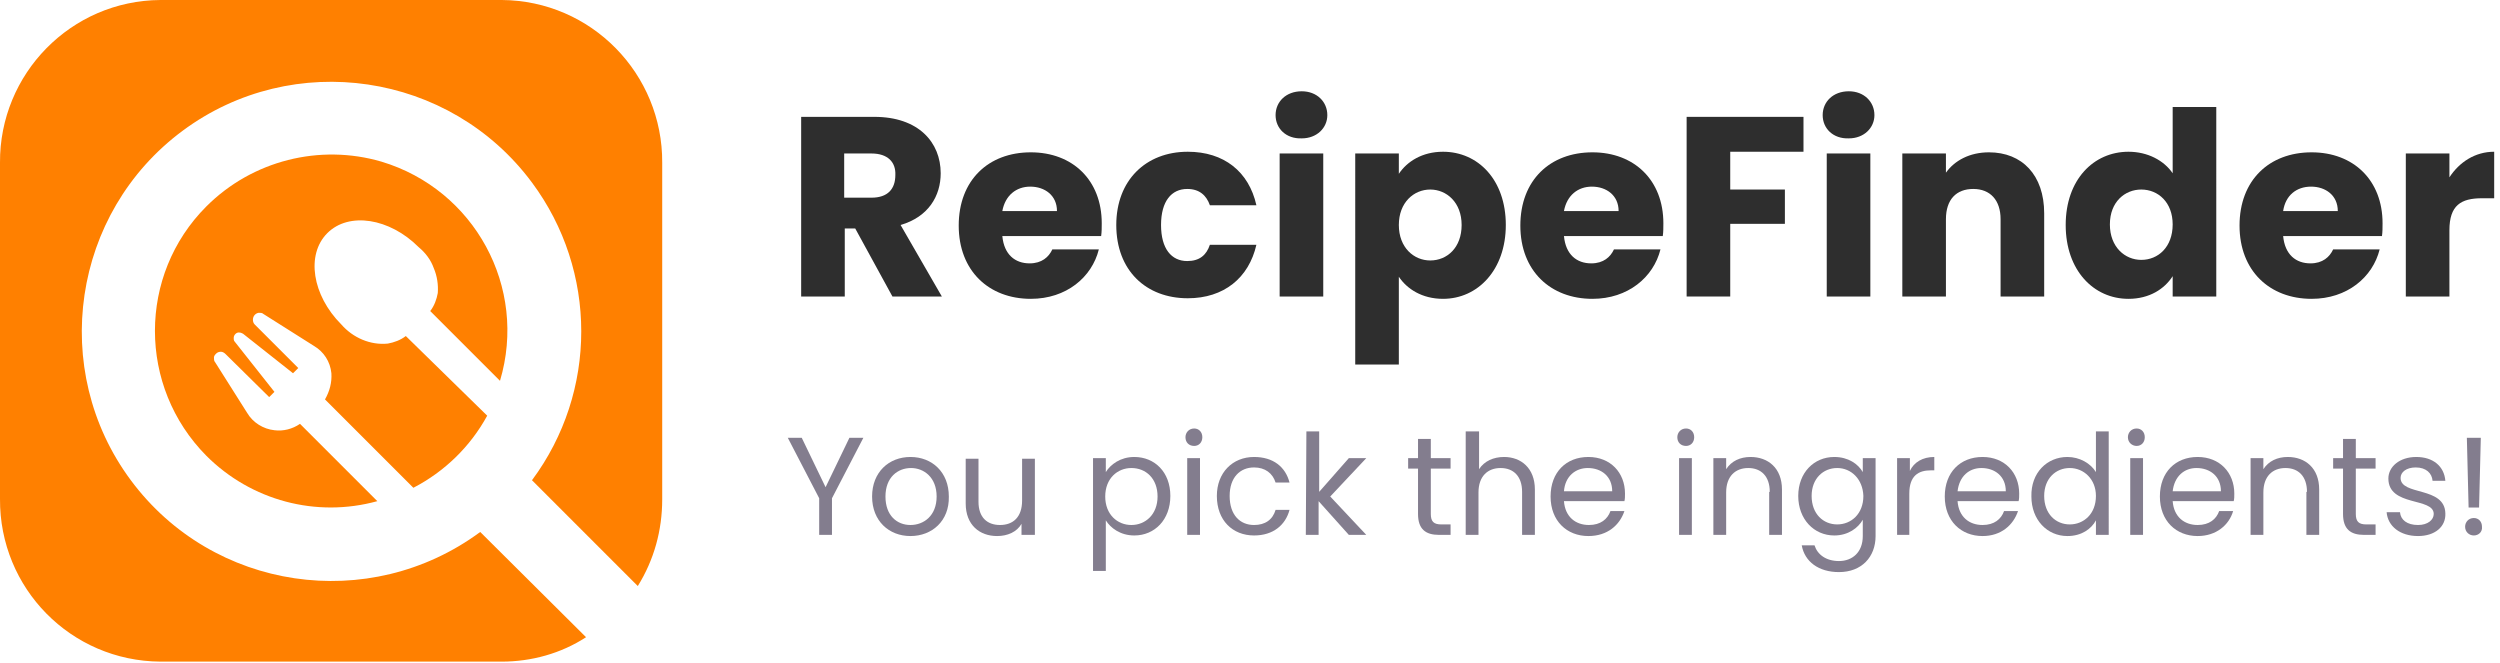 <?xml version="1.0" encoding="UTF-8"?>
<!-- Generator: Adobe Illustrator 26.3.1, SVG Export Plug-In . SVG Version: 6.00 Build 0)  -->
<svg xmlns="http://www.w3.org/2000/svg" xmlns:xlink="http://www.w3.org/1999/xlink" version="1.1" id="logo" x="0px" y="0px" viewBox="0 0 430 114" style="enable-background:new 0 0 430 114;" xml:space="preserve">
<style type="text/css">
	.logosvg0{fill:#2E2E2E;}
	.logosvg1{fill:#837D8E;}
	.logosvg2{clip-path:url(#SVGID_00000023270535658150463890000005187840833762822041_);}
	.logosvg3{fill:#FF8000;}
</style>
	<g>
	<path class="logosvg0" d="M150.4,20.1c7.6,0,11.4,4.4,11.4,9.7c0,3.9-2.1,7.5-6.9,8.9L162,51h-8.5l-6.4-11.7h-1.8V51h-7.5V20.1H150.4z    M149.9,26.4h-4.7V34h4.7c2.8,0,4.1-1.5,4.1-3.9C154.1,27.9,152.7,26.4,149.9,26.4z"></path>
		<path class="logosvg0" d="M177.3,51.4c-7.2,0-12.4-4.8-12.4-12.6s5.1-12.6,12.4-12.6c7.2,0,12.2,4.8,12.2,12.2c0,0.7,0,1.5-0.1,2.2h-17   c0.3,3.2,2.2,4.7,4.7,4.7c2.1,0,3.3-1.1,3.9-2.4h8C187.8,47.7,183.4,51.4,177.3,51.4z M172.4,36.3h9.4c0-2.7-2.1-4.2-4.6-4.2   C174.8,32.1,172.9,33.6,172.4,36.3z"></path>
		<path class="logosvg0" d="M204.3,26.1c6.2,0,10.5,3.4,11.8,9.2h-8c-0.6-1.7-1.8-2.8-3.9-2.8c-2.7,0-4.5,2.1-4.5,6.2s1.8,6.2,4.5,6.2   c2.1,0,3.3-1,3.9-2.8h8c-1.3,5.7-5.6,9.2-11.8,9.2c-7.2,0-12.3-4.8-12.3-12.6C192,31,197.1,26.1,204.3,26.1z"></path>
		<path class="logosvg0" d="M219.4,19.8c0-2.3,1.8-4.1,4.5-4.1c2.6,0,4.4,1.8,4.4,4.1c0,2.2-1.8,4-4.4,4C221.2,23.9,219.4,22.1,219.4,19.8   z M220.1,26.4h7.5V51h-7.5V26.4z"></path>
		<path class="logosvg0" d="M248.2,26.1c6,0,10.8,4.8,10.8,12.6c0,7.7-4.8,12.7-10.8,12.7c-3.6,0-6.2-1.7-7.6-3.8v15.1h-7.5V26.4h7.5v3.5   C242,27.8,244.6,26.1,248.2,26.1z M246,32.6c-2.8,0-5.4,2.2-5.4,6.1s2.6,6.1,5.4,6.1c2.9,0,5.4-2.2,5.4-6.1S248.8,32.6,246,32.6z"></path>
		<path class="logosvg0" d="M273.9,51.4c-7.2,0-12.4-4.8-12.4-12.6s5.1-12.6,12.4-12.6c7.2,0,12.2,4.8,12.2,12.2c0,0.7,0,1.5-0.1,2.2h-17   c0.3,3.2,2.2,4.7,4.7,4.7c2.1,0,3.3-1.1,3.9-2.4h8C284.4,47.7,280,51.4,273.9,51.4z M269,36.3h9.4c0-2.7-2.1-4.2-4.6-4.2   C271.4,32.1,269.5,33.6,269,36.3z"></path>
		<path class="logosvg0" d="M290.1,20.1h20.1v6h-12.6v6.5h9.4v5.9h-9.4V51h-7.5V20.1z"></path>
		<path class="logosvg0" d="M313.5,19.8c0-2.3,1.8-4.1,4.5-4.1c2.6,0,4.4,1.8,4.4,4.1c0,2.2-1.8,4-4.4,4C315.3,23.9,313.5,22.1,313.5,19.8   z M314.2,26.4h7.5V51h-7.5V26.4z"></path>
		<path class="logosvg0" d="M344.1,37.7c0-3.3-1.8-5.2-4.7-5.2s-4.7,1.8-4.7,5.2V51h-7.5V26.4h7.5v3.3c1.5-2.1,4.1-3.5,7.4-3.5   c5.7,0,9.5,3.9,9.5,10.5V51h-7.5L344.1,37.7L344.1,37.7z"></path>
		<path class="logosvg0" d="M366.1,26.1c3.3,0,6.1,1.5,7.6,3.7V18.4h7.5V51h-7.5v-3.5c-1.4,2.2-4,3.9-7.6,3.9c-6,0-10.8-4.9-10.8-12.7   C355.3,30.9,360.1,26.1,366.1,26.1z M368.3,32.6c-2.8,0-5.4,2.1-5.4,6s2.6,6.1,5.4,6.1c2.9,0,5.4-2.2,5.4-6.1   C373.7,34.8,371.2,32.6,368.3,32.6z"></path>
		<path class="logosvg0" d="M397.6,51.4c-7.2,0-12.4-4.8-12.4-12.6s5.1-12.6,12.4-12.6c7.2,0,12.2,4.8,12.2,12.2c0,0.7,0,1.5-0.1,2.2h-17   c0.3,3.2,2.2,4.7,4.7,4.7c2.1,0,3.3-1.1,3.9-2.4h8C408.1,47.7,403.7,51.4,397.6,51.4z M392.7,36.3h9.4c0-2.7-2.1-4.2-4.6-4.2   S393.1,33.6,392.7,36.3z"></path>
		<path class="logosvg0" d="M421.3,51h-7.5V26.4h7.5v4.1c1.7-2.6,4.4-4.4,7.7-4.4v8h-2.1c-3.6,0-5.6,1.2-5.6,5.5V51z"></path>
		<path class="logosvg1" d="M135.5,75.3h2.4l4.1,8.5l4.1-8.5h2.4l-5.4,10.4V92h-2.2v-6.3L135.5,75.3z"></path>
		<path class="logosvg1" d="M156.6,92.2c-3.7,0-6.6-2.6-6.6-6.8c0-4.2,2.9-6.8,6.6-6.8c3.7,0,6.6,2.6,6.6,6.8   C163.3,89.6,160.3,92.2,156.6,92.2z M156.6,90.3c2.3,0,4.5-1.6,4.5-4.9s-2.2-4.9-4.4-4.9c-2.3,0-4.4,1.6-4.4,4.9   C152.3,88.7,154.3,90.3,156.6,90.3z"></path>
		<path class="logosvg1" d="M177.9,92h-2.2v-1.9c-0.8,1.4-2.4,2.1-4.2,2.1c-3,0-5.4-1.9-5.4-5.6v-7.7h2.2v7.4c0,2.7,1.5,4,3.7,4   c2.3,0,3.8-1.4,3.8-4.2v-7.2h2.2V92H177.9z"></path>
		<path class="logosvg1" d="M195.1,78.6c3.5,0,6.2,2.6,6.2,6.7s-2.7,6.8-6.2,6.8c-2.4,0-4.1-1.3-4.9-2.6v8.7H188V78.8h2.2v2.4   C191,79.9,192.7,78.6,195.1,78.6z M194.6,80.5c-2.4,0-4.5,1.8-4.5,4.9s2.1,4.9,4.5,4.9s4.5-1.8,4.5-4.9S197.1,80.5,194.6,80.5z"></path>
		<path class="logosvg1" d="M203.9,75.2c0-0.8,0.6-1.5,1.5-1.5c0.8,0,1.4,0.6,1.4,1.5s-0.6,1.5-1.4,1.5C204.5,76.7,203.9,76.1,203.9,75.2z    M204.2,78.8h2.2V92h-2.2V78.8z"></path>
		<path class="logosvg1" d="M215.7,78.6c3.3,0,5.4,1.7,6.1,4.4h-2.4c-0.5-1.6-1.8-2.6-3.7-2.6c-2.4,0-4.2,1.7-4.2,4.9c0,3.3,1.8,5,4.2,5   c1.9,0,3.2-0.9,3.7-2.6h2.4c-0.7,2.6-2.8,4.4-6.1,4.4c-3.7,0-6.4-2.6-6.4-6.8C209.3,81.3,212,78.6,215.7,78.6z"></path>
		<path class="logosvg1" d="M224.7,74.2h2.2v10.4l5.1-5.8h3l-6.2,6.6L235,92h-3l-5.2-5.8V92h-2.2L224.7,74.2L224.7,74.2z"></path>
		<path class="logosvg1" d="M243.9,80.6h-1.7v-1.8h1.7v-3.3h2.2v3.3h3.4v1.8h-3.4v7.8c0,1.3,0.5,1.8,1.8,1.8h1.6V92h-2   c-2.3,0-3.6-1-3.6-3.6V80.6z"></path>
		<path class="logosvg1" d="M252.2,74.2h2.2v6.5c0.9-1.4,2.5-2.1,4.3-2.1c2.9,0,5.3,1.9,5.3,5.6V92h-2.2v-7.4c0-2.7-1.5-4.1-3.7-4.1   c-2.2,0-3.8,1.4-3.8,4.2V92h-2.2V74.2H252.2z"></path>
		<path class="logosvg1" d="M273.2,92.2c-3.7,0-6.5-2.6-6.5-6.8c0-4.2,2.7-6.8,6.5-6.8s6.3,2.7,6.3,6.3c0,0.5,0,0.9-0.1,1.3H269   c0.2,2.7,2,4.1,4.3,4.1c2,0,3.2-1,3.7-2.4h2.4C278.6,90.3,276.5,92.2,273.2,92.2z M269,84.5h8.3c0-2.6-1.9-4-4.2-4   C271,80.5,269.2,81.9,269,84.5z"></path>
		<path class="logosvg1" d="M288.5,75.2c0-0.8,0.6-1.5,1.5-1.5c0.8,0,1.4,0.6,1.4,1.5s-0.6,1.5-1.4,1.5C289.1,76.7,288.5,76.1,288.5,75.2z    M288.8,78.8h2.2V92h-2.2V78.8z"></path>
		<path class="logosvg1" d="M304.4,84.6c0-2.7-1.5-4.1-3.7-4.1s-3.8,1.4-3.8,4.2V92h-2.2V78.8h2.2v1.9c0.9-1.4,2.4-2.1,4.2-2.1   c3,0,5.4,1.9,5.4,5.6V92h-2.2v-7.4H304.4z"></path>
		<path class="logosvg1" d="M315.5,78.6c2.4,0,4.1,1.2,4.9,2.6v-2.4h2.2v13.4c0,3.6-2.4,6.2-6.3,6.2c-3.5,0-5.9-1.8-6.4-4.6h2.2   c0.5,1.6,2,2.7,4.2,2.7c2.3,0,4.1-1.5,4.1-4.3v-2.8c-0.8,1.4-2.5,2.7-4.9,2.7c-3.5,0-6.2-2.8-6.2-6.8   C309.3,81.3,312,78.6,315.5,78.6z M316,80.5c-2.4,0-4.4,1.8-4.4,4.8c0,3.1,2,4.9,4.4,4.9s4.5-1.8,4.5-4.9   C320.4,82.4,318.4,80.5,316,80.5z"></path>
		<path class="logosvg1" d="M328.5,92h-2.2V78.8h2.2V81c0.7-1.5,2.2-2.4,4.2-2.4v2.3h-0.6c-2.1,0-3.7,0.9-3.7,4V92H328.5z"></path>
		<path class="logosvg1" d="M341,92.2c-3.7,0-6.5-2.6-6.5-6.8c0-4.2,2.7-6.8,6.5-6.8s6.3,2.7,6.3,6.3c0,0.5,0,0.9-0.1,1.3h-10.5   c0.2,2.7,2,4.1,4.3,4.1c2,0,3.2-1,3.7-2.4h2.4C346.3,90.3,344.2,92.2,341,92.2z M336.7,84.5h8.3c0-2.6-1.9-4-4.2-4   C338.7,80.5,337,81.9,336.7,84.5z"></path>
		<path class="logosvg1" d="M355.6,78.6c2.1,0,4,1.1,4.9,2.6v-7h2.2V92h-2.2v-2.5c-0.8,1.5-2.5,2.7-4.9,2.7c-3.5,0-6.2-2.8-6.2-6.8   C349.3,81.3,352.1,78.6,355.6,78.6z M356,80.5c-2.4,0-4.4,1.8-4.4,4.8c0,3.1,2,4.9,4.4,4.9s4.5-1.8,4.5-4.9   C360.5,82.4,358.4,80.5,356,80.5z"></path>
		<path class="logosvg1" d="M366,75.2c0-0.8,0.6-1.5,1.5-1.5c0.8,0,1.4,0.6,1.4,1.5s-0.6,1.5-1.4,1.5S366,76.1,366,75.2z M366.4,78.8h2.2   V92h-2.2V78.8z"></path>
		<path class="logosvg1" d="M378,92.2c-3.7,0-6.5-2.6-6.5-6.8c0-4.2,2.7-6.8,6.5-6.8s6.3,2.7,6.3,6.3c0,0.5,0,0.9-0.1,1.3h-10.5   c0.2,2.7,2,4.1,4.3,4.1c2,0,3.2-1,3.7-2.4h2.4C383.4,90.3,381.2,92.2,378,92.2z M373.7,84.5h8.3c0-2.6-1.9-4-4.2-4   C375.7,80.5,374,81.9,373.7,84.5z"></path>
		<path class="logosvg1" d="M396.8,84.6c0-2.7-1.5-4.1-3.7-4.1s-3.8,1.4-3.8,4.2V92h-2.2V78.8h2.2v1.9c0.9-1.4,2.4-2.1,4.2-2.1   c3,0,5.4,1.9,5.4,5.6V92h-2.2v-7.4H396.8z"></path>
		<path class="logosvg1" d="M403,80.6h-1.7v-1.8h1.7v-3.3h2.2v3.3h3.4v1.8h-3.4v7.8c0,1.3,0.5,1.8,1.8,1.8h1.6V92h-2c-2.3,0-3.6-1-3.6-3.6   V80.6z"></path>
		<path class="logosvg1" d="M415.9,92.2c-3.1,0-5.2-1.7-5.4-4.1h2.3c0.1,1.3,1.2,2.2,3.1,2.2c1.7,0,2.7-0.9,2.7-1.9c0-2.9-7.8-1.2-7.8-6.1   c0-2,1.9-3.7,4.8-3.7s4.8,1.6,5,4.1h-2.2c-0.1-1.3-1.1-2.3-2.9-2.3c-1.6,0-2.6,0.8-2.6,1.8c0,3.1,7.6,1.4,7.7,6.1   C420.7,90.6,418.8,92.2,415.9,92.2z"></path>
		<path class="logosvg1" d="M425.5,92.1c-0.8,0-1.5-0.6-1.5-1.5c0-0.8,0.6-1.5,1.5-1.5c0.8,0,1.4,0.6,1.4,1.5   C427,91.5,426.3,92.1,425.5,92.1z M424.3,75.3h2.4l-0.3,12h-1.8L424.3,75.3z"></path>
		<g>
		<defs>
			<rect id="SVGID_1_" width="114" height="114"></rect>
		</defs>
			<clipPath id="SVGID_00000037665553019145438320000008510216187599443637_">
			<use xlink:href="#SVGID_1_" style="overflow:visible;"></use>
		</clipPath>
			<g id="Group_10-2" style="clip-path:url(#SVGID_00000037665553019145438320000008510216187599443637_);">
			<path id="Path_4" class="logosvg3" d="M86.3,0H27.6C12.2,0.1-0.1,12.7,0,28v57.8c-0.1,15.4,12.2,27.9,27.6,28h58.7     c5.1,0,10.2-1.4,14.5-4.2L82.6,91.5c-19.1,14.1-46,10.1-60.1-8.9s-10.1-46,8.9-60.1s46-10.1,60.1,8.9c11.3,15.2,11.3,36,0,51.2     l18.2,18.2c2.8-4.5,4.2-9.6,4.2-14.9V28C114,12.7,101.7,0.1,86.3,0"></path>
				<path id="Path_5" class="logosvg3" d="M35.5,35.5c-11.8,11.8-11.8,31,0,42.9c7.7,7.7,18.9,10.7,29.4,7.8L51.6,72.9     c-1.3,0.9-2.9,1.3-4.4,1.1c-1.9-0.2-3.7-1.3-4.7-3L37,62.3c-0.2-0.2-0.2-0.5-0.2-0.8s0.2-0.5,0.4-0.7s0.5-0.3,0.8-0.3     s0.6,0.2,0.8,0.4l7.5,7.4l0.9-0.9l-6.8-8.6c-0.2-0.2-0.2-0.4-0.2-0.7c0-0.5,0.5-1,1-0.9c0.2,0,0.4,0.1,0.6,0.2l8.6,6.8l0.9-0.9     l-7.5-7.5c-0.2-0.2-0.3-0.5-0.3-0.8c0-0.6,0.4-1.1,1-1.2c0.3,0,0.6,0,0.8,0.2l8.7,5.5c1.7,1,2.8,2.7,3,4.7     c0.1,1.6-0.3,3.1-1.1,4.5l15.2,15.2c5.4-2.8,9.8-7.1,12.7-12.4l-14-13.7c-0.9,0.7-2,1.1-3.1,1.3c-3,0.3-6-1-8-3.3     c-5-5-6.1-12-2.4-15.7S67,37.5,72,42.5c1.2,1,2.1,2.2,2.6,3.6c0.6,1.4,0.8,2.9,0.7,4.3c-0.2,1.1-0.6,2.2-1.3,3.1l12,12     c4.8-16.1-4.4-32.9-20.4-37.7C55,24.7,43.4,27.6,35.5,35.5"></path>
		</g>
	</g>
</g>
</svg>
